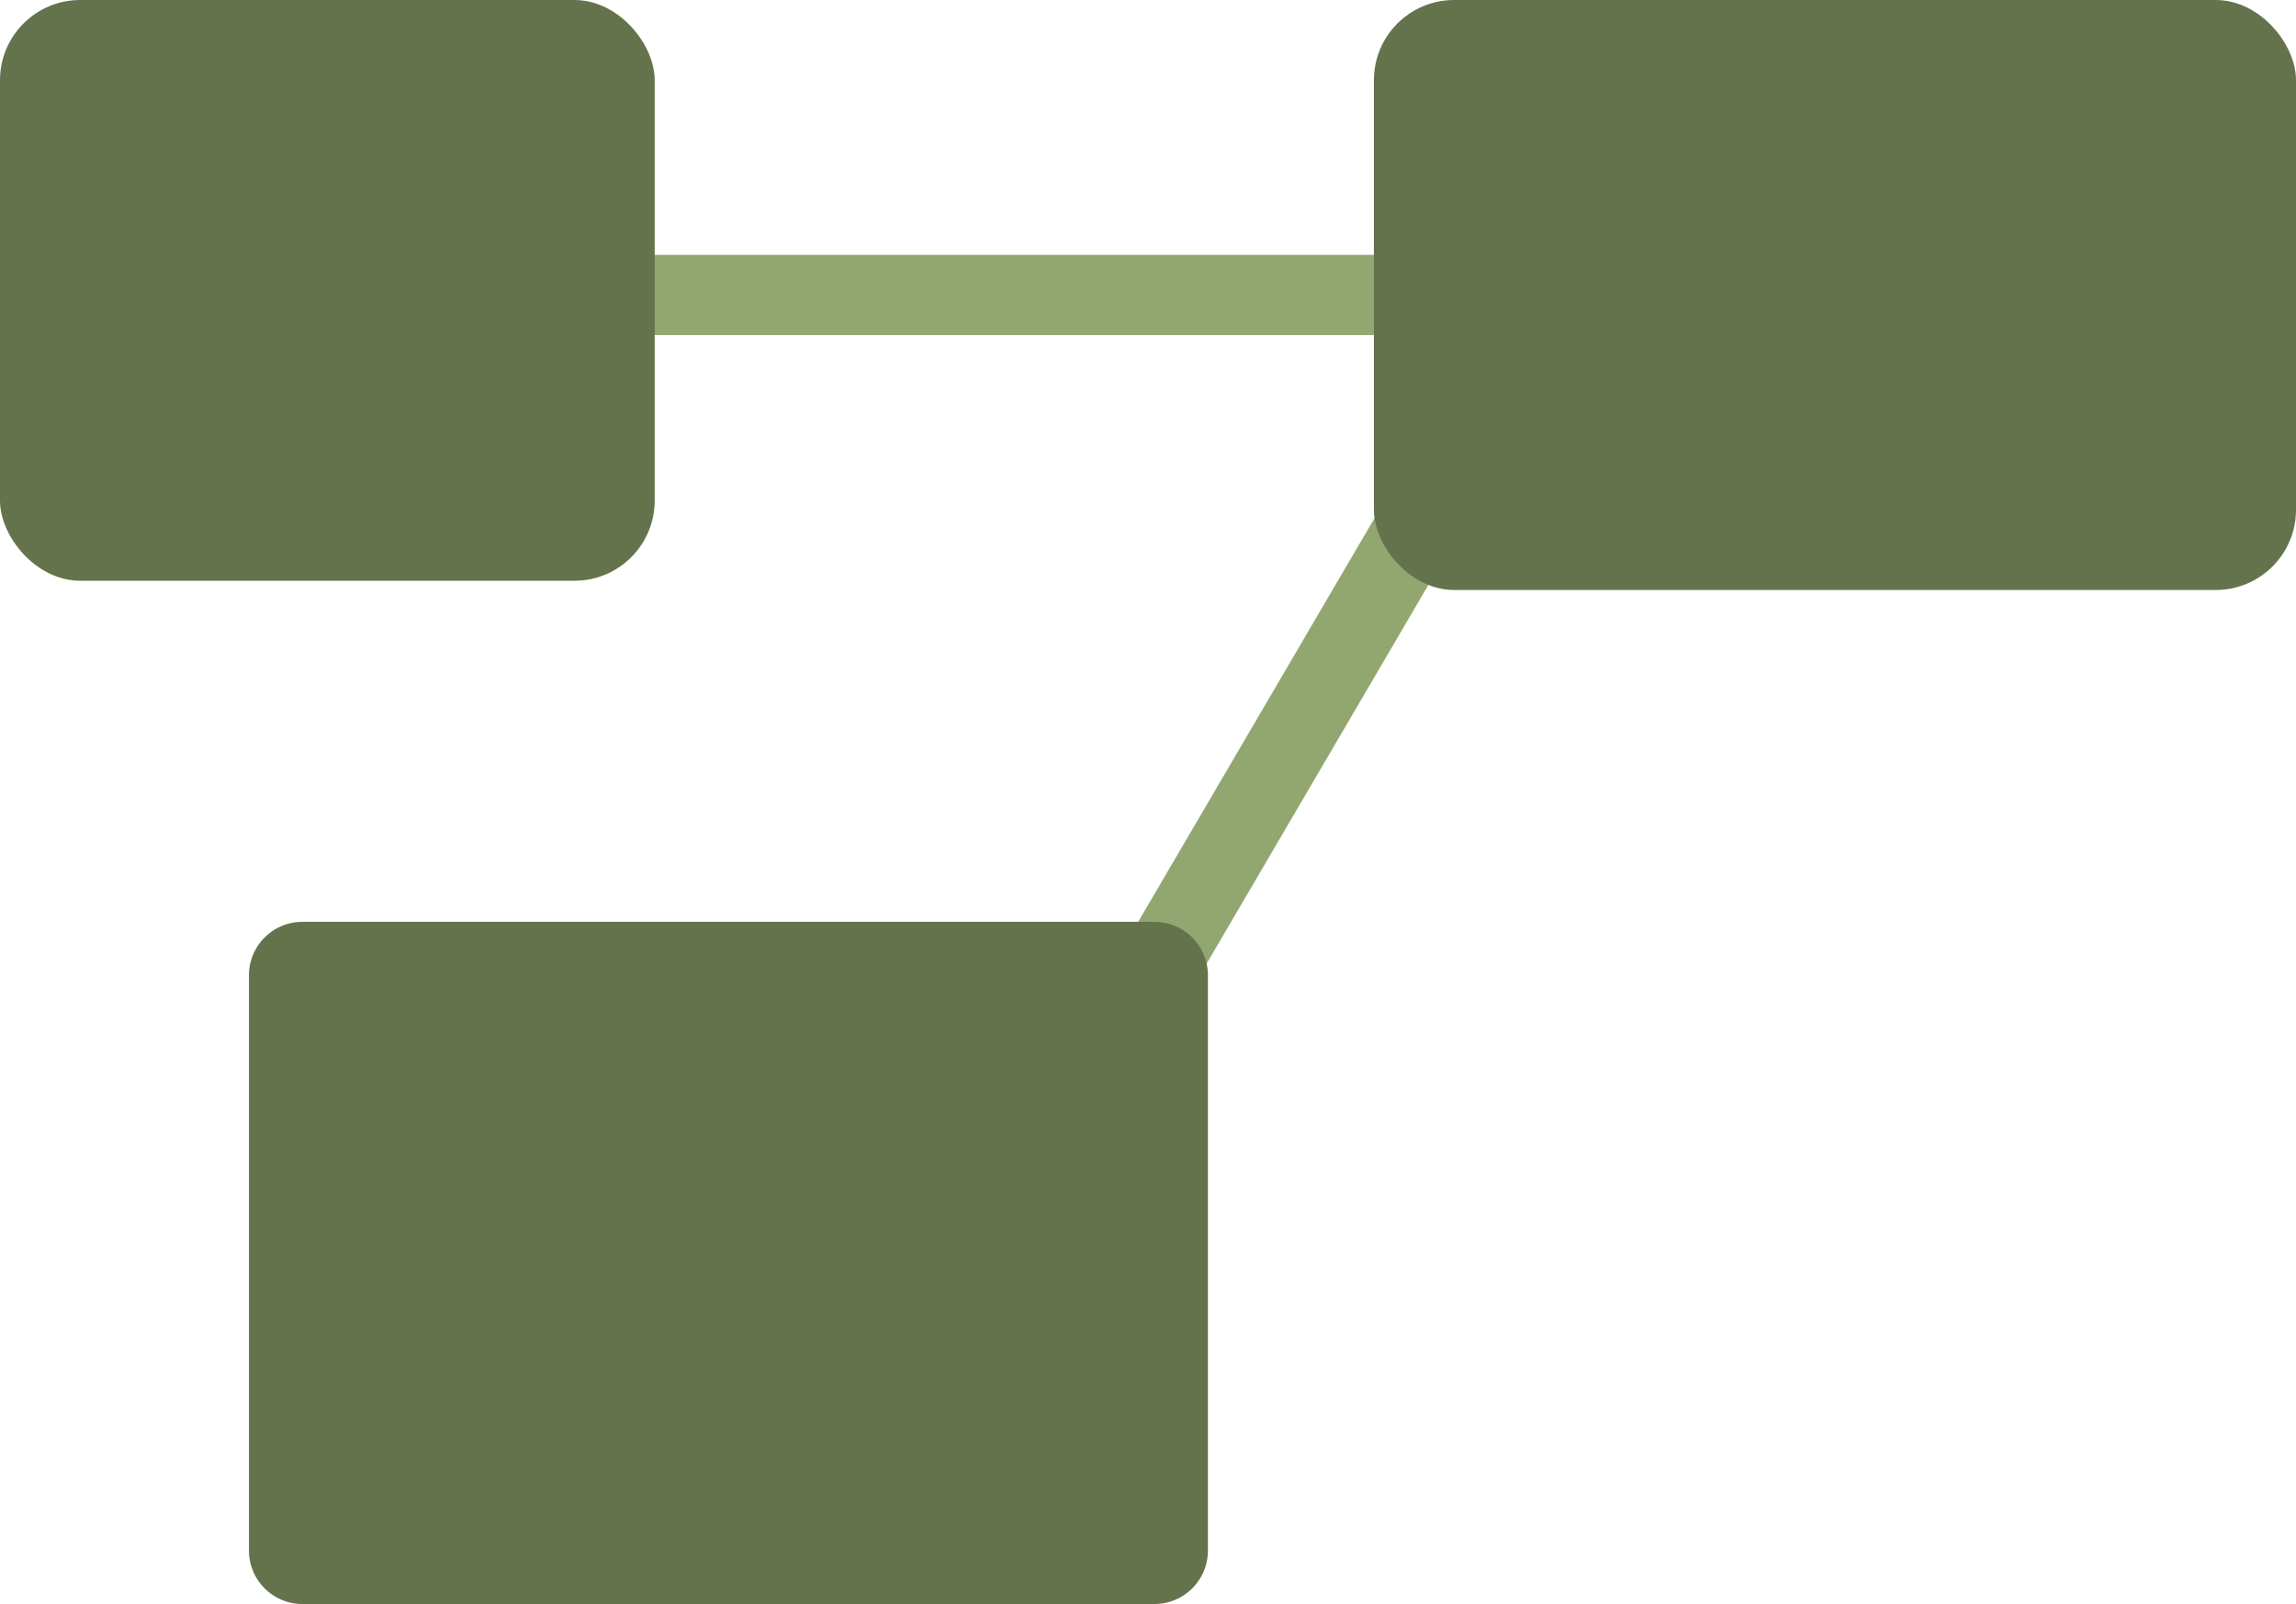 <svg id="Grupo_25" data-name="Grupo 25" xmlns="http://www.w3.org/2000/svg" width="114.48" height="79.998" viewBox="0 0 114.48 79.998">
  <g id="Grupo_18" data-name="Grupo 18">
    <line id="Linha_1" data-name="Linha 1" x2="79.079" transform="translate(0 14.712)" fill="none" stroke="#92a76f" stroke-width="4"/>
    <line id="Linha_2" data-name="Linha 2" y1="37.7" x2="22.068" transform="translate(50.114 23.571)" fill="none" stroke="#92a76f" stroke-width="4"/>
    <path id="Caminho_4" data-name="Caminho 4" d="M2.667,0H45.148a2.667,2.667,0,0,1,2.667,2.667V31.356a2.667,2.667,0,0,1-2.667,2.667H2.667A2.667,2.667,0,0,1,0,31.356V2.667A2.667,2.667,0,0,1,2.667,0Z" transform="translate(12.413 45.976)" fill="#64734c"/>
    <rect id="Retângulo_15" data-name="Retângulo 15" width="45.976" height="29.425" rx="4" transform="translate(68.504)" fill="#64734c"/>
  </g>
  <rect id="Retângulo_16" data-name="Retângulo 16" width="32.643" height="28.965" rx="4" fill="#64734c"/>
</svg>
